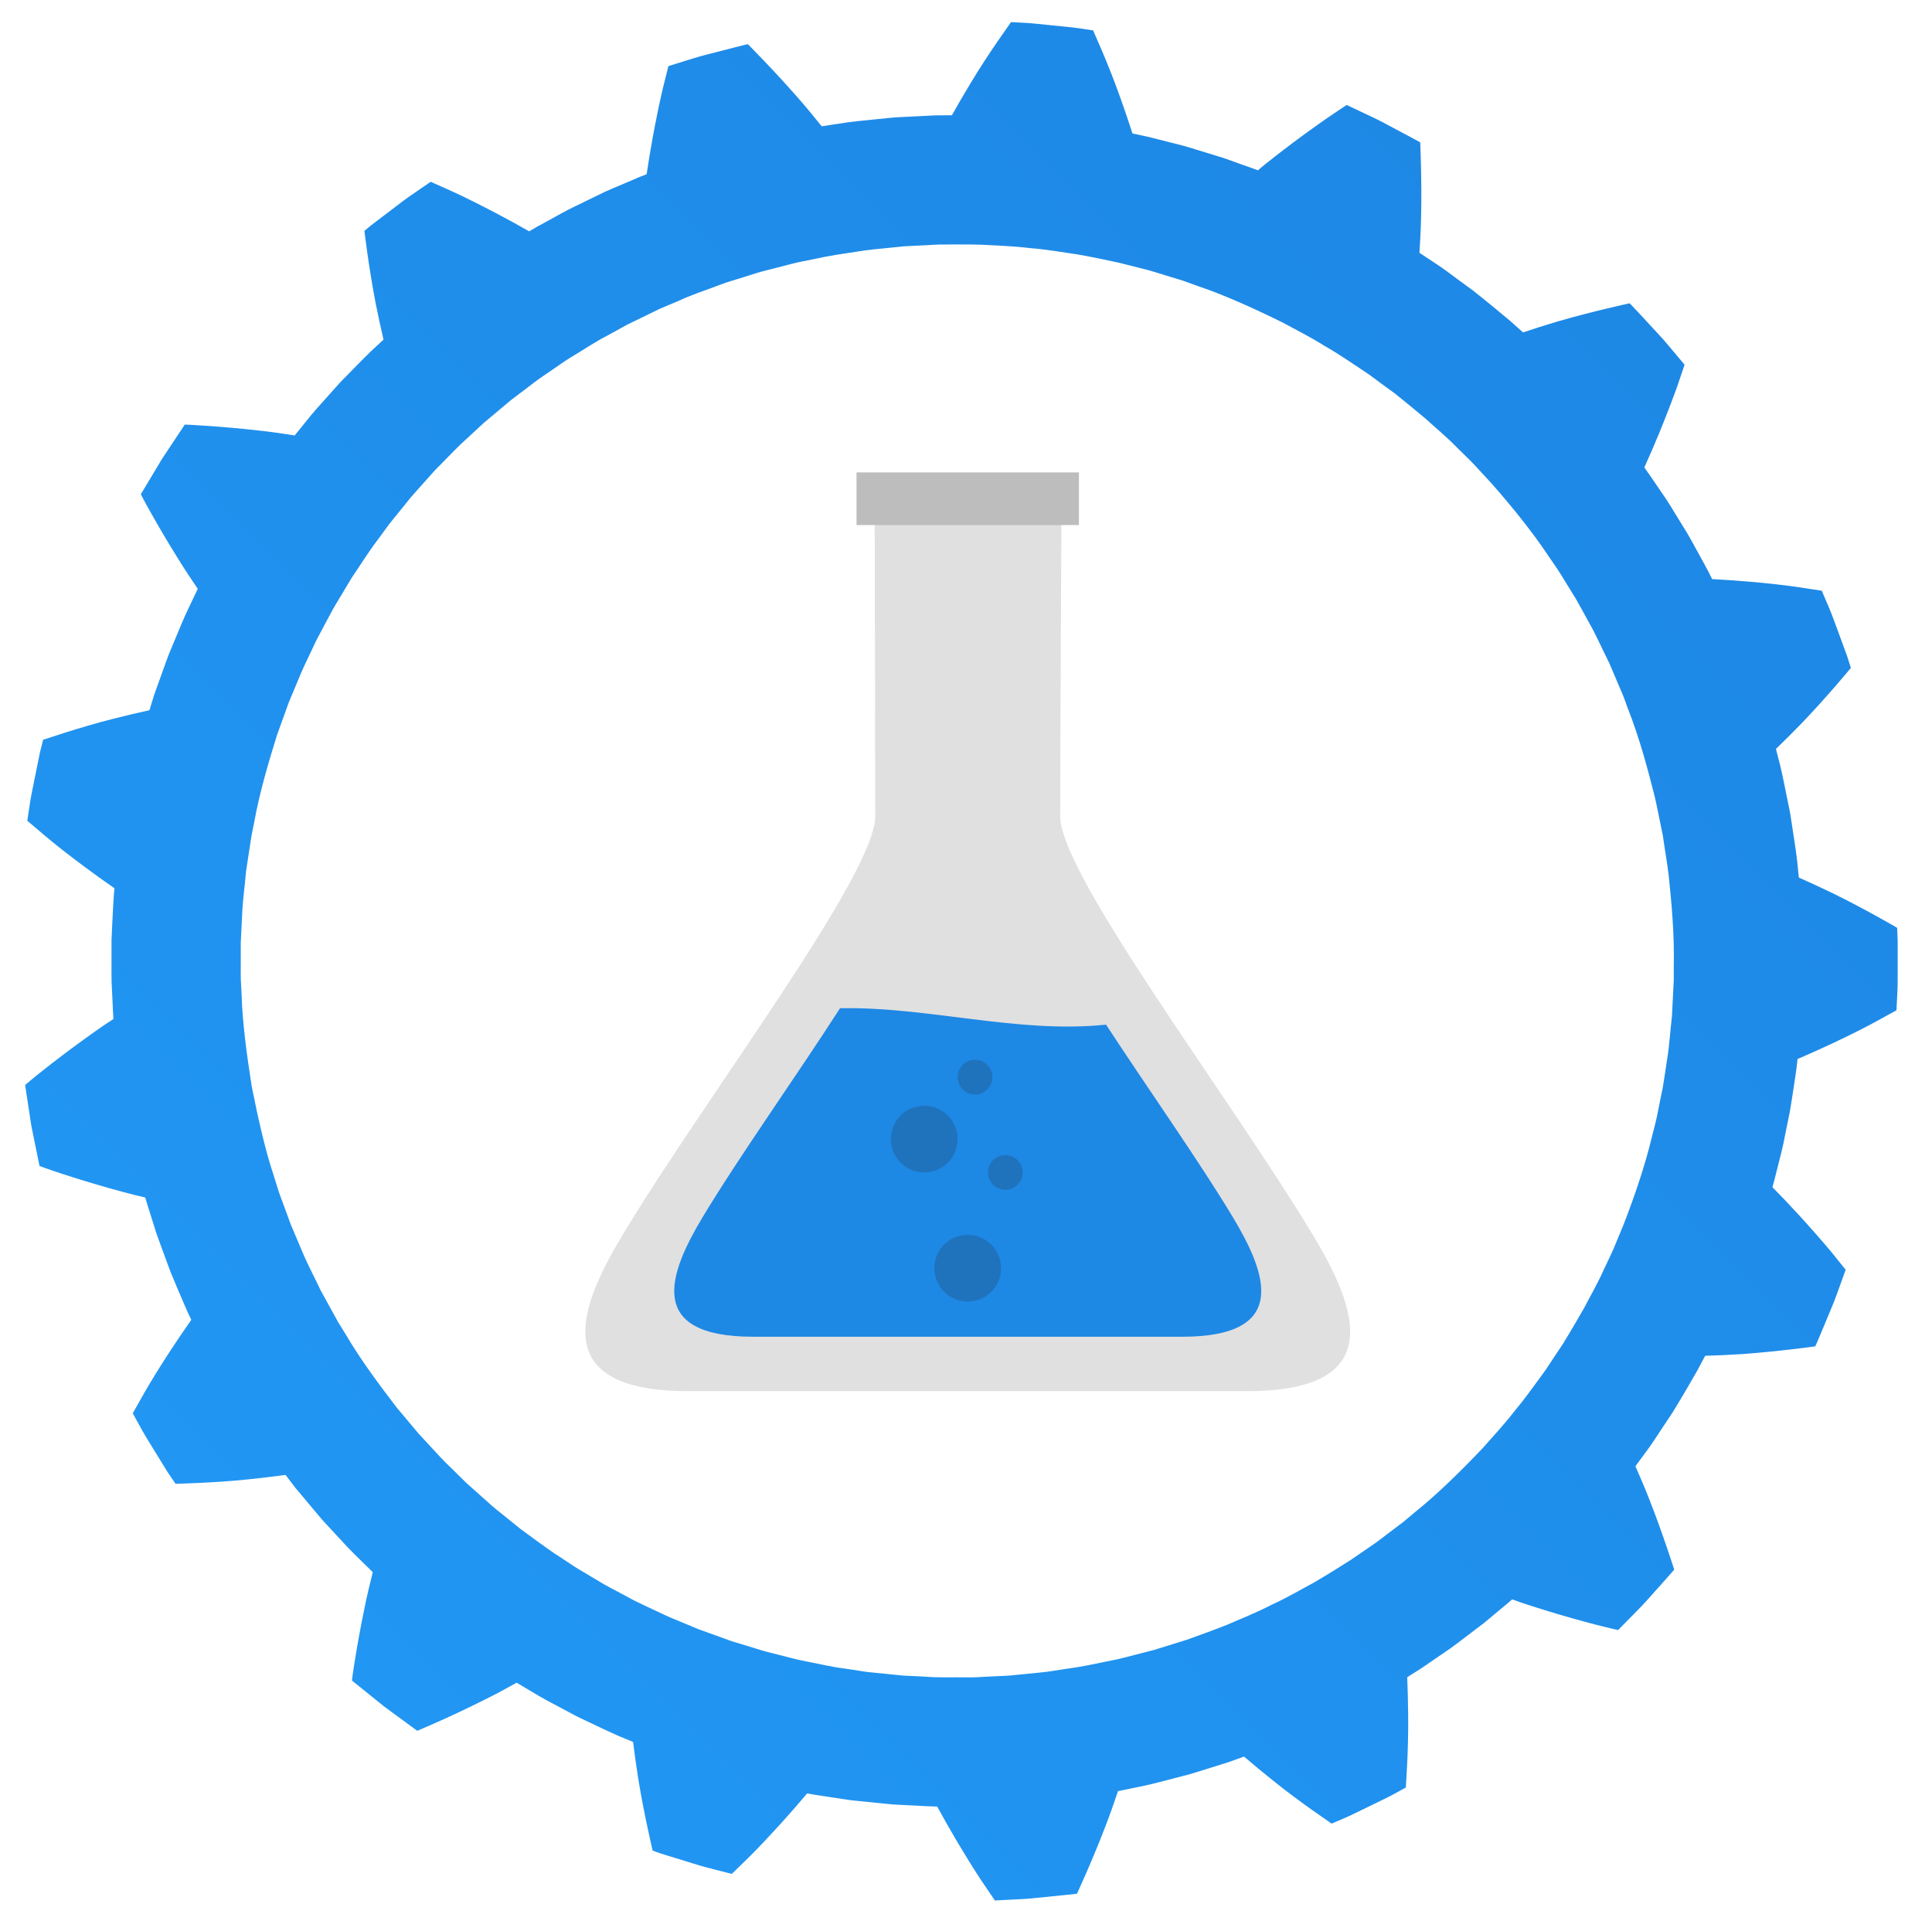 <?xml version="1.0" encoding="utf-8"?>
<!-- Generator: Adobe Illustrator 16.0.3, SVG Export Plug-In . SVG Version: 6.00 Build 0)  -->
<!DOCTYPE svg PUBLIC "-//W3C//DTD SVG 1.1//EN" "http://www.w3.org/Graphics/SVG/1.1/DTD/svg11.dtd">
<svg version="1.1" id="Capa_1" xmlns="http://www.w3.org/2000/svg" xmlns:xlink="http://www.w3.org/1999/xlink" x="0px" y="0px"
	 width="337.054px" height="336.973px" viewBox="0 0 337.054 336.973" enable-background="new 0 0 337.054 336.973"
	 xml:space="preserve">

	 <style>
			@keyframes spin { 
				0% { transform: rotate(0deg);}
				100% { transform: rotate(360deg);}
			}

			.gear {
				animation: spin 20s infinite linear;
				display: block;
				transform-origin: 50% 50%;
			}
		</style>
<g>
	<g>
		
			<linearGradient id="SVGID_1_" gradientUnits="userSpaceOnUse" x1="149.388" y1="-102.511" x2="380.991" y2="129.092" gradientTransform="matrix(1 0 0 -1 -97.66 181.04)">
			<stop  offset="0" style="stop-color:#2196F3"/>
			<stop  offset="1" style="stop-color:#1E88E5"/>
		</linearGradient>
		<path class="gear" fill="url(#SVGID_1_)" d="M313.821,153.116c-0.096-1.001-0.193-1.974-0.289-2.875c-0.292-2.539-0.678-4.637-0.881-6.113
			c-0.224-1.473-0.354-2.317-0.354-2.317s-0.169-0.834-0.469-2.295c-0.315-1.457-0.679-3.558-1.28-6.042
			c-0.22-0.879-0.464-1.826-0.721-2.798c1.398-1.349,2.979-2.915,4.548-4.544c4.384-4.564,8.53-9.595,8.53-9.595
			s-0.275-0.857-0.688-2.141c-0.467-1.266-1.086-2.957-1.706-4.646c-0.61-1.693-1.252-3.375-1.804-4.608
			c-0.529-1.242-0.882-2.07-0.882-2.07s-1.594-0.243-3.985-0.607c-2.356-0.353-5.583-0.715-8.769-0.984
			c-2.242-0.193-4.444-0.337-6.376-0.44c-0.444-0.9-0.885-1.772-1.327-2.565c-1.239-2.236-2.24-4.118-2.994-5.405
			c-0.781-1.271-1.229-1.997-1.229-1.997s-0.447-0.727-1.228-1.997c-0.75-1.29-1.953-3.051-3.407-5.155
			c-0.502-0.751-1.063-1.549-1.645-2.364c0.812-1.771,1.685-3.787,2.541-5.865c1.213-2.935,2.368-5.957,3.194-8.25
			c0.774-2.284,1.288-3.805,1.288-3.805s-0.579-0.689-1.444-1.723c-0.881-1.021-1.99-2.441-3.235-3.74
			c-1.22-1.321-2.442-2.642-3.357-3.631c-0.906-1-1.557-1.624-1.557-1.624s-6.406,1.386-12.452,3.14
			c-2.171,0.64-4.292,1.322-6.136,1.939c-0.752-0.666-1.485-1.311-2.152-1.922c-3.904-3.3-6.595-5.397-6.595-5.397
			s-0.687-0.504-1.89-1.386c-1.222-0.854-2.872-2.208-5.027-3.589c-0.756-0.499-1.569-1.042-2.406-1.596
			c0.124-1.949,0.242-4.188,0.288-6.414c0.145-6.305-0.157-12.861-0.157-12.861s-0.787-0.432-1.975-1.07
			c-1.19-0.634-2.776-1.48-4.363-2.325c-1.589-0.842-3.238-1.564-4.45-2.156c-1.219-0.577-2.032-0.96-2.032-0.96
			s-1.349,0.852-3.354,2.238c-2.005,1.39-4.621,3.271-7.146,5.192c-1.263,0.961-2.507,1.929-3.654,2.845
			c-0.465,0.39-0.907,0.758-1.345,1.122c-0.941-0.356-1.863-0.693-2.726-0.984c-1.203-0.432-2.307-0.827-3.285-1.178
			c-0.992-0.306-1.86-0.57-2.572-0.788c-1.426-0.437-2.241-0.686-2.241-0.686s-0.81-0.265-2.246-0.671
			c-1.445-0.367-3.511-0.891-5.989-1.52c-0.885-0.195-1.841-0.399-2.824-0.604c-0.591-1.846-1.295-3.945-2.055-6.067
			c-1.069-3.043-2.259-5.987-3.199-8.207c-0.965-2.225-1.607-3.71-1.607-3.71s-0.89-0.134-2.224-0.333
			c-1.333-0.219-3.131-0.348-4.921-0.545c-1.793-0.164-3.58-0.399-4.93-0.45c-1.348-0.072-2.246-0.118-2.246-0.118
			s-0.928,1.327-2.316,3.315c-1.365,1.99-3.119,4.628-4.775,7.399c-1.168,1.929-2.277,3.846-3.227,5.537
			c-1.006,0.005-1.981,0.013-2.887,0.02c-2.554,0.126-4.683,0.233-6.174,0.307c-0.744,0.025-1.328,0.086-1.726,0.128
			c-0.398,0.04-0.608,0.061-0.608,0.061s-0.85,0.085-2.333,0.234c-1.483,0.161-3.611,0.311-6.132,0.743
			c-0.897,0.135-1.862,0.279-2.855,0.434c-1.223-1.53-2.643-3.267-4.107-4.928c-4.141-4.758-8.773-9.401-8.773-9.401
			s-0.219,0.047-0.603,0.132c-0.381,0.097-0.925,0.235-1.578,0.402c-1.306,0.336-3.048,0.785-4.788,1.231
			c-1.749,0.417-3.453,1.005-4.744,1.393c-1.288,0.402-2.147,0.67-2.147,0.67s-0.391,1.56-0.976,3.898
			c-0.559,2.341-1.214,5.538-1.783,8.661c-0.4,2.22-0.761,4.379-1.041,6.299c-0.934,0.36-1.84,0.722-2.664,1.098
			c-2.344,1.023-4.337,1.788-5.658,2.481c-1.342,0.653-2.107,1.026-2.107,1.026s-0.767,0.373-2.106,1.025
			c-1.363,0.612-3.194,1.708-5.447,2.918c-0.806,0.417-1.649,0.907-2.508,1.421c-1.683-0.964-3.606-2.017-5.599-3.073
			c-2.806-1.474-5.738-2.949-7.912-3.933c-2.206-0.984-3.676-1.641-3.676-1.641s-0.742,0.509-1.855,1.272
			c-1.118,0.757-2.603,1.776-4.019,2.887c-1.432,1.089-2.866,2.177-3.941,2.995c-0.543,0.402-0.97,0.766-1.272,1.019
			c-0.302,0.253-0.474,0.397-0.474,0.397s0.765,6.482,1.973,12.688c0.438,2.221,0.919,4.393,1.362,6.284
			c-0.738,0.682-1.456,1.345-2.121,1.961c-1.833,1.781-3.296,3.332-4.353,4.385c-1.057,1.053-1.614,1.698-1.614,1.698
			s-0.567,0.636-1.561,1.749c-0.976,1.126-2.459,2.661-4.033,4.678c-0.57,0.706-1.185,1.463-1.817,2.245
			c-1.936-0.307-4.16-0.635-6.35-0.866c-3.144-0.357-6.343-0.63-8.771-0.796c-2.43-0.17-4.053-0.234-4.053-0.234
			s-1.987,2.998-3.973,5.993c-1.848,3.085-3.696,6.168-3.696,6.168s0.724,1.422,1.936,3.552c1.197,2.123,2.823,4.9,4.5,7.586
			c1.159,1.886,2.39,3.741,3.497,5.356c-0.429,0.909-0.847,1.792-1.236,2.61c-1.132,2.295-1.922,4.273-2.493,5.652
			c-0.571,1.377-0.899,2.164-0.899,2.164s-0.083,0.196-0.235,0.566c-0.161,0.366-0.378,0.911-0.622,1.615
			c-0.505,1.403-1.226,3.408-2.093,5.814c-0.27,0.866-0.558,1.8-0.852,2.764c-1.896,0.417-4.053,0.919-6.24,1.476
			c-3.136,0.779-6.125,1.706-8.453,2.426c-2.312,0.751-3.854,1.252-3.854,1.252s-0.219,0.874-0.549,2.181
			c-0.269,1.323-0.629,3.088-0.987,4.852c-0.365,1.763-0.713,3.53-0.888,4.87c-0.203,1.335-0.338,2.225-0.338,2.225
			s1.23,1.044,3.073,2.612c1.82,1.539,4.372,3.542,6.944,5.445c1.804,1.343,3.603,2.624,5.191,3.725
			c-0.095,1.001-0.177,1.973-0.216,2.881c-0.124,2.554-0.255,4.682-0.298,6.173c0,1.492-0.001,2.343-0.001,2.343
			s0,0.852-0.001,2.343c0.007,0.746-0.017,1.652,0.017,2.69c0.051,1.038,0.108,2.208,0.17,3.484c0.027,0.91,0.083,1.889,0.151,2.894
			c-0.475,0.311-0.957,0.628-1.465,0.962c-1.209,0.832-2.497,1.739-3.78,2.669c-2.572,1.856-5.13,3.814-7.042,5.328
			c-0.963,0.757-1.746,1.398-2.277,1.846c-0.539,0.451-0.848,0.71-0.848,0.71s0.54,3.549,1.083,7.1
			c0.715,3.519,1.433,7.036,1.433,7.036s0.378,0.138,1.041,0.376c0.653,0.237,1.609,0.567,2.775,0.947
			c2.317,0.761,5.394,1.718,8.447,2.574c1.526,0.428,3.049,0.836,4.47,1.2c0.591,0.139,1.152,0.269,1.706,0.398
			c0.284,0.968,0.568,1.905,0.857,2.769c0.382,1.22,0.73,2.339,1.041,3.33c0.329,0.984,0.664,1.827,0.913,2.53
			c0.516,1.399,0.81,2.2,0.81,2.2s0.295,0.8,0.811,2.199c0.554,1.385,1.411,3.337,2.408,5.691c0.351,0.836,0.763,1.721,1.197,2.628
			c-1.111,1.584-2.357,3.405-3.587,5.287c-1.758,2.673-3.462,5.433-4.639,7.505c-1.19,2.107-1.984,3.514-1.984,3.514
			s0.434,0.787,1.085,1.97c0.627,1.198,1.563,2.735,2.513,4.264c0.946,1.533,1.891,3.063,2.6,4.213
			c0.761,1.116,1.268,1.859,1.268,1.859s1.62-0.063,4.049-0.155c2.434-0.127,5.559-0.286,8.771-0.64
			c2.246-0.23,4.444-0.503,6.368-0.763c0.607,0.801,1.199,1.579,1.751,2.298c1.644,1.959,3.011,3.592,3.97,4.734
			c0.471,0.579,0.864,1.016,1.14,1.302c0.271,0.293,0.416,0.451,0.416,0.451s0.579,0.625,1.589,1.721
			c1.013,1.097,2.437,2.68,4.291,4.443c0.646,0.637,1.344,1.32,2.06,2.023c-0.481,1.896-0.998,4.064-1.438,6.233
			c-0.646,3.102-1.216,6.27-1.606,8.672c-0.402,2.418-0.591,4.002-0.591,4.002s2.798,2.259,5.597,4.515
			c2.898,2.128,5.796,4.255,5.796,4.255s1.502-0.619,3.725-1.617c2.221-0.991,5.131-2.354,7.958-3.771
			c1.976-0.972,3.952-2.047,5.662-3.003c0.863,0.515,1.701,1.014,2.48,1.479c2.173,1.351,4.094,2.28,5.398,3.001
			c1.316,0.699,2.069,1.103,2.069,1.103s0.744,0.415,2.102,1.036c1.354,0.626,3.261,1.577,5.598,2.615
			c0.836,0.349,1.738,0.724,2.667,1.109c0.238,1.928,0.534,4.133,0.89,6.367c1.005,6.242,2.521,12.592,2.521,12.592
			s0.214,0.075,0.583,0.208c0.369,0.133,0.898,0.328,1.545,0.517c1.291,0.397,3.01,0.926,4.73,1.453
			c1.715,0.555,3.458,0.999,4.769,1.324c1.309,0.331,2.181,0.553,2.181,0.553s1.154-1.122,2.884-2.807
			c1.701-1.675,3.944-4.07,6.07-6.422c1.506-1.677,2.947-3.33,4.195-4.813c0.985,0.186,1.947,0.354,2.845,0.468
			c2.531,0.359,4.63,0.757,6.12,0.86c1.483,0.149,2.332,0.235,2.332,0.235s0.848,0.087,2.333,0.235
			c1.482,0.197,3.616,0.227,6.167,0.379c0.904,0.069,1.878,0.094,2.881,0.109c0.924,1.706,2.007,3.611,3.147,5.557
			c1.611,2.733,3.33,5.509,4.662,7.514c1.356,1.992,2.259,3.323,2.259,3.323s0.898-0.047,2.249-0.113
			c1.344-0.08,3.147-0.115,4.932-0.328c1.788-0.18,3.576-0.359,4.918-0.495c0.67-0.068,1.228-0.126,1.621-0.166
			c0.389-0.056,0.61-0.084,0.61-0.084s2.748-5.959,4.994-11.851c0.802-2.065,1.535-4.185,2.155-6.043
			c0.985-0.197,1.941-0.396,2.83-0.577c2.516-0.466,4.565-1.058,6.012-1.417c1.444-0.373,2.269-0.586,2.269-0.586
			s0.207-0.051,0.594-0.151c0.387-0.098,0.954-0.241,1.664-0.475c1.424-0.443,3.458-1.078,5.896-1.841
			c0.855-0.307,1.774-0.635,2.72-0.979c1.475,1.26,3.176,2.678,4.938,4.086c2.509,2.03,5.067,3.9,7.033,5.298
			c1.99,1.389,3.316,2.313,3.316,2.313s0.828-0.354,2.069-0.885c1.249-0.515,2.846-1.352,4.472-2.123
			c1.612-0.803,3.255-1.544,4.432-2.207c1.185-0.648,1.972-1.083,1.972-1.083s0.092-1.612,0.229-4.035
			c0.117-2.409,0.219-5.581,0.174-8.807c-0.021-2.254-0.085-4.466-0.165-6.402c0.854-0.532,1.68-1.052,2.441-1.542
			c2.109-1.444,3.867-2.651,5.097-3.494c1.207-0.874,1.877-1.402,1.877-1.402s0.681-0.515,1.869-1.417
			c0.592-0.453,1.314-0.998,2.142-1.629c0.796-0.665,1.696-1.417,2.677-2.238c0.71-0.569,1.455-1.202,2.22-1.863
			c0.534,0.191,1.076,0.386,1.647,0.59c1.393,0.464,2.894,0.945,4.412,1.411c3.03,0.932,6.135,1.795,8.496,2.409
			c2.358,0.61,3.919,0.943,3.919,0.943s0.63-0.64,1.577-1.602c0.932-0.975,2.231-2.221,3.432-3.559
			c1.198-1.34,2.396-2.683,3.294-3.688c0.895-1.009,1.486-1.686,1.486-1.686s-1.979-6.256-4.29-12.126
			c-0.811-2.074-1.692-4.135-2.48-5.921c0.594-0.81,1.169-1.6,1.707-2.327c1.545-2.038,2.626-3.88,3.481-5.103
			c0.823-1.242,1.296-1.954,1.296-1.954s1.801-2.895,4.325-7.338c0.419-0.806,0.883-1.666,1.36-2.549
			c1.943-0.059,4.168-0.149,6.427-0.298c6.28-0.439,12.772-1.349,12.772-1.349s0.395-0.808,0.899-2.059
			c0.518-1.247,1.208-2.906,1.9-4.567c0.721-1.648,1.271-3.364,1.748-4.625c0.454-1.271,0.76-2.117,0.76-2.117
			s-1.01-1.252-2.521-3.127c-1.565-1.868-3.692-4.306-5.844-6.643c-1.52-1.654-3.034-3.244-4.408-4.628
			c0.265-0.966,0.518-1.907,0.729-2.786c0.64-2.478,1.16-4.542,1.42-6.013c0.294-1.462,0.465-2.297,0.465-2.297
			s0.168-0.835,0.463-2.297c0.262-1.467,0.555-3.58,0.945-6.107c0.142-0.896,0.255-1.866,0.361-2.865
			c1.776-0.762,3.797-1.658,5.833-2.613c2.899-1.35,5.799-2.803,7.891-3.948c2.118-1.167,3.531-1.943,3.531-1.943
			s0.047-0.9,0.113-2.248c0.095-1.348,0.116-3.147,0.104-4.946c0-1.799,0-3.6-0.004-4.949c-0.055-1.348-0.092-2.247-0.092-2.247
			s-5.623-3.293-11.313-6.065C317.624,154.824,315.6,153.902,313.821,153.116z M289.3,193.644c-0.212,1.246-0.66,2.993-1.204,5.088
			c-1.006,4.212-2.805,9.708-4.909,15.085c-0.551,1.333-1.106,2.668-1.651,3.98c-0.559,1.308-1.2,2.554-1.766,3.785
			c-1.1,2.479-2.392,4.658-3.381,6.585c-2.148,3.765-3.668,6.225-3.668,6.225s-0.399,0.602-1.101,1.655
			c-0.731,1.034-1.634,2.604-2.953,4.328c-1.292,1.741-2.737,3.817-4.489,5.888c-1.658,2.147-3.616,4.274-5.537,6.436
			c-3.979,4.186-8.135,8.215-11.522,10.919c-0.829,0.696-1.589,1.335-2.264,1.901c-0.701,0.53-1.312,0.991-1.817,1.373
			c-1.006,0.763-1.582,1.2-1.582,1.2s-0.563,0.448-1.585,1.191c-1.041,0.712-2.53,1.732-4.314,2.954
			c-1.823,1.163-3.969,2.498-6.3,3.867c-2.38,1.289-4.871,2.742-7.5,3.939c-2.563,1.327-5.248,2.392-7.729,3.468
			c-2.514,0.998-4.899,1.839-6.931,2.578c-2.069,0.643-3.793,1.182-4.999,1.557c-0.599,0.202-1.082,0.322-1.411,0.404
			s-0.504,0.126-0.504,0.126s-0.699,0.18-1.924,0.495c-1.228,0.304-2.96,0.818-5.101,1.202c-2.128,0.438-4.603,0.982-7.298,1.331
			c-1.345,0.182-2.722,0.464-4.14,0.592c-1.417,0.143-2.855,0.284-4.294,0.429c-1.435,0.188-2.881,0.187-4.301,0.275
			c-1.418,0.046-2.815,0.197-4.17,0.164c-2.706-0.033-5.232,0.068-7.393-0.111c-2.157-0.135-3.965-0.14-5.218-0.317
			c-1.254-0.128-1.972-0.201-1.972-0.201s-0.717-0.071-1.972-0.198c-1.262-0.075-3.034-0.433-5.176-0.729
			c-2.151-0.257-4.606-0.863-7.263-1.366c-1.328-0.26-2.671-0.664-4.05-0.994c-1.378-0.346-2.781-0.681-4.151-1.138
			c-1.38-0.422-2.761-0.844-4.121-1.258c-1.336-0.481-2.651-0.959-3.925-1.418c-0.636-0.229-1.261-0.455-1.875-0.675
			c-0.6-0.252-1.188-0.499-1.761-0.738c-1.147-0.475-2.231-0.925-3.232-1.34c-1.979-0.883-3.593-1.692-4.743-2.219
			c-1.151-0.523-1.782-0.878-1.782-0.878s-0.637-0.34-1.75-0.938c-1.106-0.614-2.74-1.389-4.578-2.542
			c-0.932-0.555-1.941-1.156-3.008-1.791c-1.067-0.637-2.132-1.401-3.27-2.136c-2.298-1.442-4.575-3.23-6.921-4.916
			c-1.125-0.907-2.248-1.817-3.355-2.709c-1.126-0.874-2.176-1.799-3.176-2.715c-1.011-0.901-1.988-1.775-2.913-2.603
			c-0.884-0.872-1.721-1.694-2.492-2.456c-1.578-1.488-2.779-2.837-3.636-3.765c-0.858-0.927-1.35-1.457-1.35-1.457
			s-0.122-0.133-0.354-0.382c-0.236-0.241-0.568-0.612-0.966-1.103c-0.812-0.97-1.971-2.349-3.365-4.009
			c-2.62-3.442-6.135-8.037-9.049-13.023l-1.138-1.84c-0.346-0.627-0.692-1.253-1.036-1.876c-0.685-1.242-1.359-2.467-2.011-3.651
			c-1.145-2.449-2.346-4.674-3.173-6.674c-0.844-1.993-1.547-3.652-2.041-4.815c-0.433-1.185-0.681-1.863-0.681-1.863
			s-0.248-0.678-0.685-1.862c-0.213-0.595-0.501-1.306-0.78-2.142c-0.26-0.84-0.555-1.788-0.874-2.822
			c-1.391-4.106-2.68-9.755-3.805-15.434c-0.903-5.72-1.641-11.468-1.754-15.801c-0.055-1.083-0.105-2.074-0.151-2.953
			c-0.027-0.879-0.002-1.646-0.007-2.277c0.001-1.262,0.001-1.985,0.001-1.985s-0.001-0.722-0.003-1.983
			c0.061-1.262,0.148-3.062,0.254-5.224c0.086-2.164,0.448-4.665,0.677-7.359c0.205-1.336,0.414-2.719,0.629-4.122
			c0.107-0.702,0.215-1.408,0.326-2.118l0.433-2.118c1.014-5.686,2.729-11.213,4.001-15.347c0.735-2.037,1.348-3.736,1.775-4.922
			c0.203-0.599,0.387-1.059,0.526-1.369c0.131-0.312,0.201-0.479,0.201-0.479s0.279-0.667,0.765-1.833
			c0.484-1.166,1.148-2.847,2.114-4.788c0.461-0.979,0.963-2.042,1.492-3.165c0.584-1.095,1.199-2.251,1.834-3.448
			c0.622-1.204,1.291-2.434,2.046-3.64c0.73-1.221,1.473-2.461,2.214-3.702c1.623-2.393,3.142-4.856,4.803-7
			c0.815-1.083,1.547-2.172,2.333-3.133c0.783-0.966,1.523-1.877,2.206-2.719c1.326-1.718,2.593-3.009,3.418-3.967
			c0.841-0.945,1.322-1.484,1.322-1.484s0.468-0.551,1.369-1.438c0.897-0.891,2.134-2.208,3.686-3.72
			c0.797-0.734,1.659-1.53,2.571-2.372c0.455-0.422,0.923-0.855,1.4-1.3c0.498-0.418,1.008-0.846,1.527-1.281
			c1.036-0.87,2.105-1.77,3.195-2.684c1.132-0.857,2.283-1.729,3.433-2.601c1.129-0.902,2.33-1.703,3.504-2.501
			c1.182-0.787,2.303-1.628,3.458-2.331c2.322-1.387,4.416-2.804,6.346-3.787c1.91-1.018,3.449-1.963,4.606-2.47
			c1.136-0.551,1.785-0.865,1.785-0.865s0.647-0.316,1.781-0.87c1.113-0.598,2.81-1.226,4.788-2.099
			c1.964-0.911,4.374-1.688,6.902-2.653c1.258-0.497,2.621-0.837,3.97-1.283c1.362-0.405,2.72-0.907,4.133-1.226
			c1.4-0.361,2.798-0.723,4.177-1.077c1.375-0.37,2.768-0.581,4.092-0.874c2.65-0.603,5.161-0.942,7.309-1.268
			c2.142-0.377,3.945-0.491,5.202-0.629c1.259-0.128,1.979-0.201,1.979-0.201s0.179-0.018,0.516-0.053
			c0.337-0.038,0.83-0.092,1.463-0.109c1.261-0.064,3.064-0.154,5.229-0.261c2.164-0.008,4.691-0.044,7.394,0.029
			c2.7,0.153,5.587,0.226,8.452,0.587c2.879,0.219,5.721,0.725,8.397,1.113c2.66,0.48,5.135,0.993,7.247,1.457
			c2.099,0.531,3.846,0.975,5.07,1.284c1.213,0.346,1.901,0.573,1.901,0.573s0.688,0.211,1.896,0.583
			c0.604,0.183,1.338,0.406,2.18,0.661c0.827,0.3,1.761,0.636,2.78,1.003c4.11,1.371,9.401,3.718,14.58,6.276
			c2.548,1.364,5.12,2.687,7.415,4.13c2.359,1.337,4.435,2.789,6.246,3.978c1.833,1.162,3.223,2.326,4.263,3.045
			c1.021,0.746,1.606,1.172,1.606,1.172s2.273,1.786,5.588,4.579c1.593,1.469,3.562,3.068,5.445,5.017
			c0.956,0.958,1.987,1.908,2.963,2.941c0.965,1.045,1.944,2.106,2.924,3.167c3.827,4.322,7.413,8.861,9.811,12.467
			c1.232,1.781,2.257,3.266,2.884,4.361c0.661,1.074,1.039,1.689,1.039,1.689s0.38,0.613,1.043,1.687
			c0.639,1.088,1.477,2.686,2.532,4.575c1.062,1.886,2.068,4.205,3.29,6.616c0.527,1.246,1.076,2.532,1.632,3.838
			c0.279,0.653,0.558,1.312,0.839,1.972l0.742,2.031c2.126,5.372,3.584,10.98,4.654,15.179c0.513,2.107,0.813,3.896,1.086,5.133
			c0.258,1.24,0.402,1.949,0.402,1.949s0.108,0.715,0.293,1.968c0.169,1.255,0.508,3.037,0.752,5.191
			c0.445,4.312,1.009,10.079,0.866,15.854l0.006,2.162c-0.036,0.717-0.072,1.432-0.109,2.142c-0.071,1.418-0.14,2.813-0.208,4.165
			c-0.313,2.687-0.46,5.21-0.808,7.345c-0.337,2.138-0.572,3.925-0.796,5.167c-0.254,1.237-0.398,1.943-0.398,1.943
			S289.549,192.407,289.3,193.644z"/>
	</g>
</g>
<g id="Capa_5">
	<g>
		<g>
			<path fill="#E0E0E0" d="M229.102,215.578c-14.379-23.943-44.14-62.906-44.14-73.149c0-10.245,0.244-58.396,0.244-58.396
				l-32.621,0.087c0,0,0.109,48.063,0.109,58.308c0,10.244-29.767,49.208-44.144,73.149c-7.539,12.557-13.208,27.151,11.56,27.151
				c9.466,0,87.973,0,97.432,0C242.316,242.731,236.644,228.131,229.102,215.578z"/>
			<path fill="#1E88E5" d="M192.958,178.779c-15.432,1.613-31.157-3.19-46.412-2.86c-7.548,11.757-17.683,25.99-23.979,36.47
				c-5.787,9.637-10.141,20.846,8.867,20.846c7.266,0,67.516,0,74.785,0c19.014,0,14.655-11.208,8.874-20.846
				C209.298,202.746,200.244,189.925,192.958,178.779z"/>
			<path opacity="0.2" fill="#231F20" enable-background="new    " d="M167.062,198.745c0-3.219-2.613-5.815-5.828-5.815
				c-3.215,0-5.816,2.597-5.816,5.815c0,3.221,2.601,5.826,5.816,5.826C164.448,204.571,167.062,201.966,167.062,198.745z"/>
			<circle opacity="0.2" fill="#231F20" enable-background="new    " cx="168.825" cy="221.271" r="5.821"/>
			<circle opacity="0.2" fill="#231F20" enable-background="new    " cx="175.391" cy="204.572" r="3.033"/>
			<circle opacity="0.2" fill="#231F20" enable-background="new    " cx="170.101" cy="187.938" r="3.036"/>
		</g>
		<rect x="149.43" y="82.426" fill="#BDBDBD" width="38.798" height="9.188"/>
	</g>
</g>
</svg>
